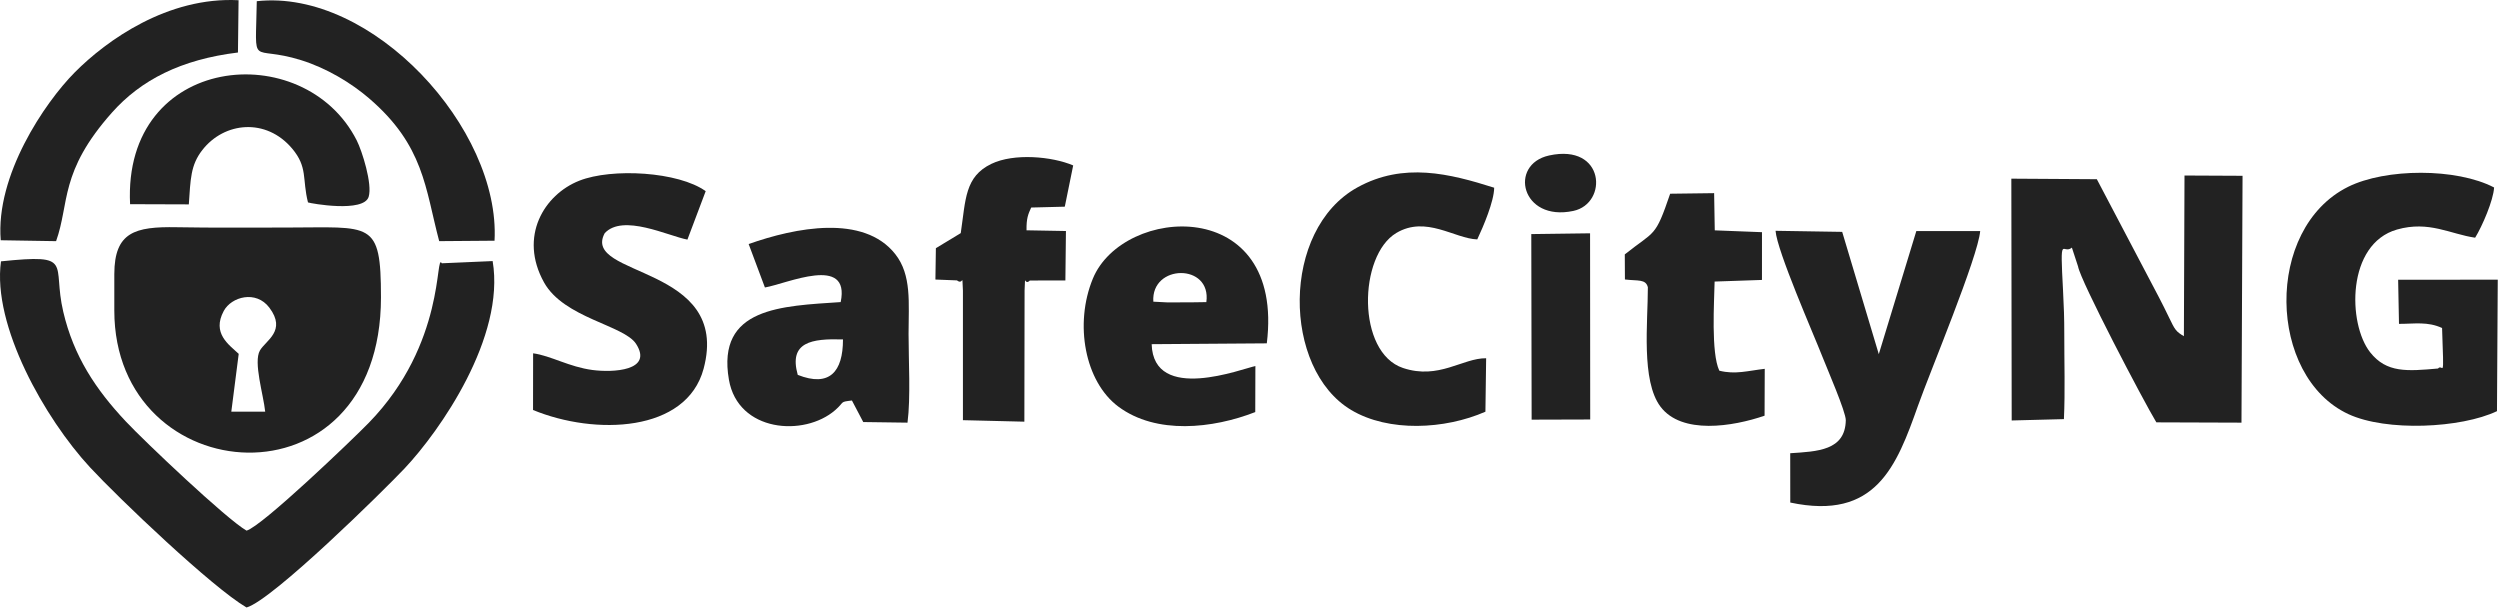 <svg width="1002" height="244" viewBox="0 0 1002 244" fill="none" xmlns="http://www.w3.org/2000/svg">
<path fill-rule="evenodd" clip-rule="evenodd" d="M106.288 164.987L92.708 164.997L95.675 141.826C91.778 138.152 84.843 133.614 89.681 124.625C92.742 118.936 102.615 116.195 107.966 123.315C114.958 132.618 106.501 136.421 104.168 140.493C101.497 145.158 105.6 158.219 106.289 164.987H106.288ZM45.817 109.808L45.816 124.473C45.831 197.128 152.712 205.436 152.694 119.14C152.687 88.091 148.948 91.199 114.814 91.199C100.19 91.199 85.426 91.342 70.818 91.072C54.061 90.761 45.863 93.044 45.818 109.808H45.817Z" fill="#222222"/>
<path fill-rule="evenodd" clip-rule="evenodd" d="M50.379 168.864C38.357 156.063 29.514 142.742 25.355 124.956C20.77 105.348 30.052 101.722 0.392 104.748C-3.159 130.563 18.099 167.87 36.027 187.25C47.498 199.649 84.989 235.412 98.814 243.481C109.249 240.528 154.129 196.253 162.123 187.78C176.329 172.726 202.597 135.105 197.45 104.638L177.082 105.525C174.333 100.739 178.822 137.644 147.809 169.467C141.333 176.112 105.01 210.95 98.814 212.677C90.724 208.034 57.877 176.846 50.379 168.863V168.864Z" fill="#222222"/>
<path fill-rule="evenodd" clip-rule="evenodd" d="M840.412 71.828L806.145 71.609L806.286 168.526L827.219 167.983C827.728 156.834 827.349 145.029 827.363 133.804C827.371 127.768 827.193 122.486 826.867 116.473C825.565 92.429 826.65 102.398 830.413 99.248L832.881 106.785C833.825 112.511 859.083 160.704 864.266 169.279L898.385 169.397L898.815 70.46L875.547 70.347L875.303 134.749C872.096 132.857 871.725 132.195 869.329 127.213C867.645 123.712 866.893 122.263 865.349 119.253L840.412 71.828Z" fill="#222222"/>
<path fill-rule="evenodd" clip-rule="evenodd" d="M1000.79 164.79L1001.1 112.088L961.174 112.13L961.514 129.807C967.821 129.807 972.961 128.794 978.784 131.463C979.602 154.164 979.258 145.366 977.143 147.703C964.91 148.767 956.543 149.569 949.959 141.206C940.9 129.698 940.485 97.735 960.744 91.99C973.528 88.365 982.126 93.844 992.037 95.272C994.885 90.646 999.351 80.315 999.633 75.146C984.575 67.271 956.17 67.391 941.101 74.892C907.481 91.627 908.834 150.869 941.196 165.961C956.457 173.078 986.421 171.634 1000.79 164.79H1000.79Z" fill="#222222"/>
<path fill-rule="evenodd" clip-rule="evenodd" d="M213.672 141.605L213.641 164.327C238.534 174.581 275.172 173.347 282.006 147.777C293.18 105.97 232.749 111.239 242.372 93.456C249.677 85.58 267.774 94.565 275.516 96.035L282.838 76.624C271.973 68.784 245.284 67.253 232.166 72.43C218.091 77.986 207.815 94.813 218.055 113.207C226.002 127.483 250.114 130.322 254.938 137.829C261.904 148.668 245.596 149.365 237.476 148.295C228.092 147.058 220.812 142.577 213.672 141.604L213.671 141.606L213.672 141.605Z" fill="#222222"/>
<path fill-rule="evenodd" clip-rule="evenodd" d="M717.52 181.653L717.543 201.419C751.819 208.705 760.136 186.876 768.75 162.56C773.573 148.946 792.778 103.015 793.661 92.614L768.064 92.607L753.02 141.947L738.348 92.933L711.641 92.503C712.225 100.581 726.837 133.829 730.534 143.245C732.333 147.828 739.854 165.145 739.794 168.45C739.569 180.606 728.418 180.93 717.52 181.654V181.653Z" fill="#222222"/>
<path fill-rule="evenodd" clip-rule="evenodd" d="M319.736 150.251C316.03 137.019 325.343 135.661 337.866 136.042C337.876 149.004 332.476 155.288 319.736 150.251ZM300.061 97.812L306.577 115.222C315.336 113.738 340.901 101.965 336.947 121.076C313.303 122.682 287.134 123.134 292.147 152.173C295.779 173.216 322.323 175.171 334.738 164.384C338.719 160.925 336.326 161.138 341.45 160.517L345.991 169.156L363.727 169.399C365.034 159.372 364.145 144.259 364.15 133.803C364.157 121.426 365.464 110.248 358.798 101.821C346.114 85.784 318.814 91.185 300.061 97.811V97.812Z" fill="#222222"/>
<path fill-rule="evenodd" clip-rule="evenodd" d="M595.356 165.01L595.646 143.584C586.212 143.485 576.701 152.285 562.34 147.496C543.681 141.274 544.438 102.405 559.671 93.363C571.572 86.298 583.018 95.656 592.088 95.953C594.489 90.849 598.83 80.693 598.865 75.234C581.042 69.586 562.536 64.918 544.058 75.11C513.322 92.062 513.94 147.867 541.576 164.336C556.546 173.257 579.047 172.165 595.357 165.009H595.356V165.01Z" fill="#222222"/>
<path fill-rule="evenodd" clip-rule="evenodd" d="M462.253 120.912C461.264 105.744 485.679 105.422 483.503 121.086L478.768 121.16L468.101 121.213L462.253 120.911V120.912ZM503.107 165.159L503.161 146.712C498.211 147.643 462.302 161.793 461.586 137.945L507.737 137.613C515.056 77.95 450.118 82.335 438.016 111.675C430.53 129.826 434.793 152.961 448.246 162.977C463.434 174.284 486.07 171.799 503.107 165.159Z" fill="#222222"/>
<path fill-rule="evenodd" clip-rule="evenodd" d="M383.551 112.377C386.266 114.541 385.521 108.712 385.941 116.474L385.943 168.407L410.567 169.006L410.651 116.474C411.003 108.753 410.4 114.811 412.763 112.432L427.007 112.398L427.226 92.591L411.434 92.305C411.346 87.59 412.066 85.864 413.303 83.178L426.771 82.837L430.133 66.304C421.648 62.681 406.39 61.314 397.352 65.672C386.695 70.812 387.076 79.838 385.068 93.435L375.099 99.471L374.914 112.043L383.55 112.377H383.551Z" fill="#222222"/>
<path fill-rule="evenodd" clip-rule="evenodd" d="M651.216 101.961L651.27 112.014C656.494 112.661 659.62 111.752 660.463 115.14C660.474 129.232 657.708 152.595 665.511 162.977C674.024 174.303 694.515 170.987 707.24 166.609L707.308 147.823C700.462 148.618 695.506 150.178 689.104 148.571C685.737 141.487 687.056 120.964 687.219 112.847L706.195 112.199L706.202 93.057L687.277 92.325L687.025 77.415L669.4 77.644C663.322 95.52 663.421 92.223 651.215 101.962L651.216 101.961Z" fill="#222222"/>
<path fill-rule="evenodd" clip-rule="evenodd" d="M0.298 96.295L22.481 96.655C27.951 81.344 23.745 68.912 44.833 45.169C56.515 32.015 72.587 23.83 95.373 21.044L95.618 0.086C67.245 -1.378 42.728 16.143 29.989 28.982C17.888 41.178 -1.842 70.347 0.297 96.296L0.298 96.295Z" fill="#222222"/>
<path fill-rule="evenodd" clip-rule="evenodd" d="M176.027 96.651L198.212 96.477C200.636 51.649 149.248 -4.6 102.917 0.479C102.485 28.308 99.954 17.641 120.671 24.111C131.005 27.339 140.701 33.224 147.895 39.391C169.967 58.311 170.395 75.377 176.027 96.651Z" fill="#222222"/>
<path fill-rule="evenodd" clip-rule="evenodd" d="M52.134 81.837L75.677 81.915C76.382 71.826 76.35 66.217 81.094 60.133C89.933 48.795 106.691 47.183 117.088 59.545C123.426 67.08 121.058 71.703 123.443 81.132C124.562 81.536 145.783 85.359 147.762 78.869C149.323 73.747 145.108 60.491 142.988 56.299C121.879 14.574 49.163 21.494 52.135 81.837H52.134Z" fill="#222222"/>
<path fill-rule="evenodd" clip-rule="evenodd" d="M613.879 168.198L637.357 168.127L637.302 93.509L613.742 93.821L613.879 168.198Z" fill="#222222"/>
<path fill-rule="evenodd" clip-rule="evenodd" d="M620.877 62.316C604.526 65.901 609.695 88.995 630.596 84.538C644.603 81.551 643.347 57.388 620.877 62.316Z" fill="#222222"/>
</svg>
